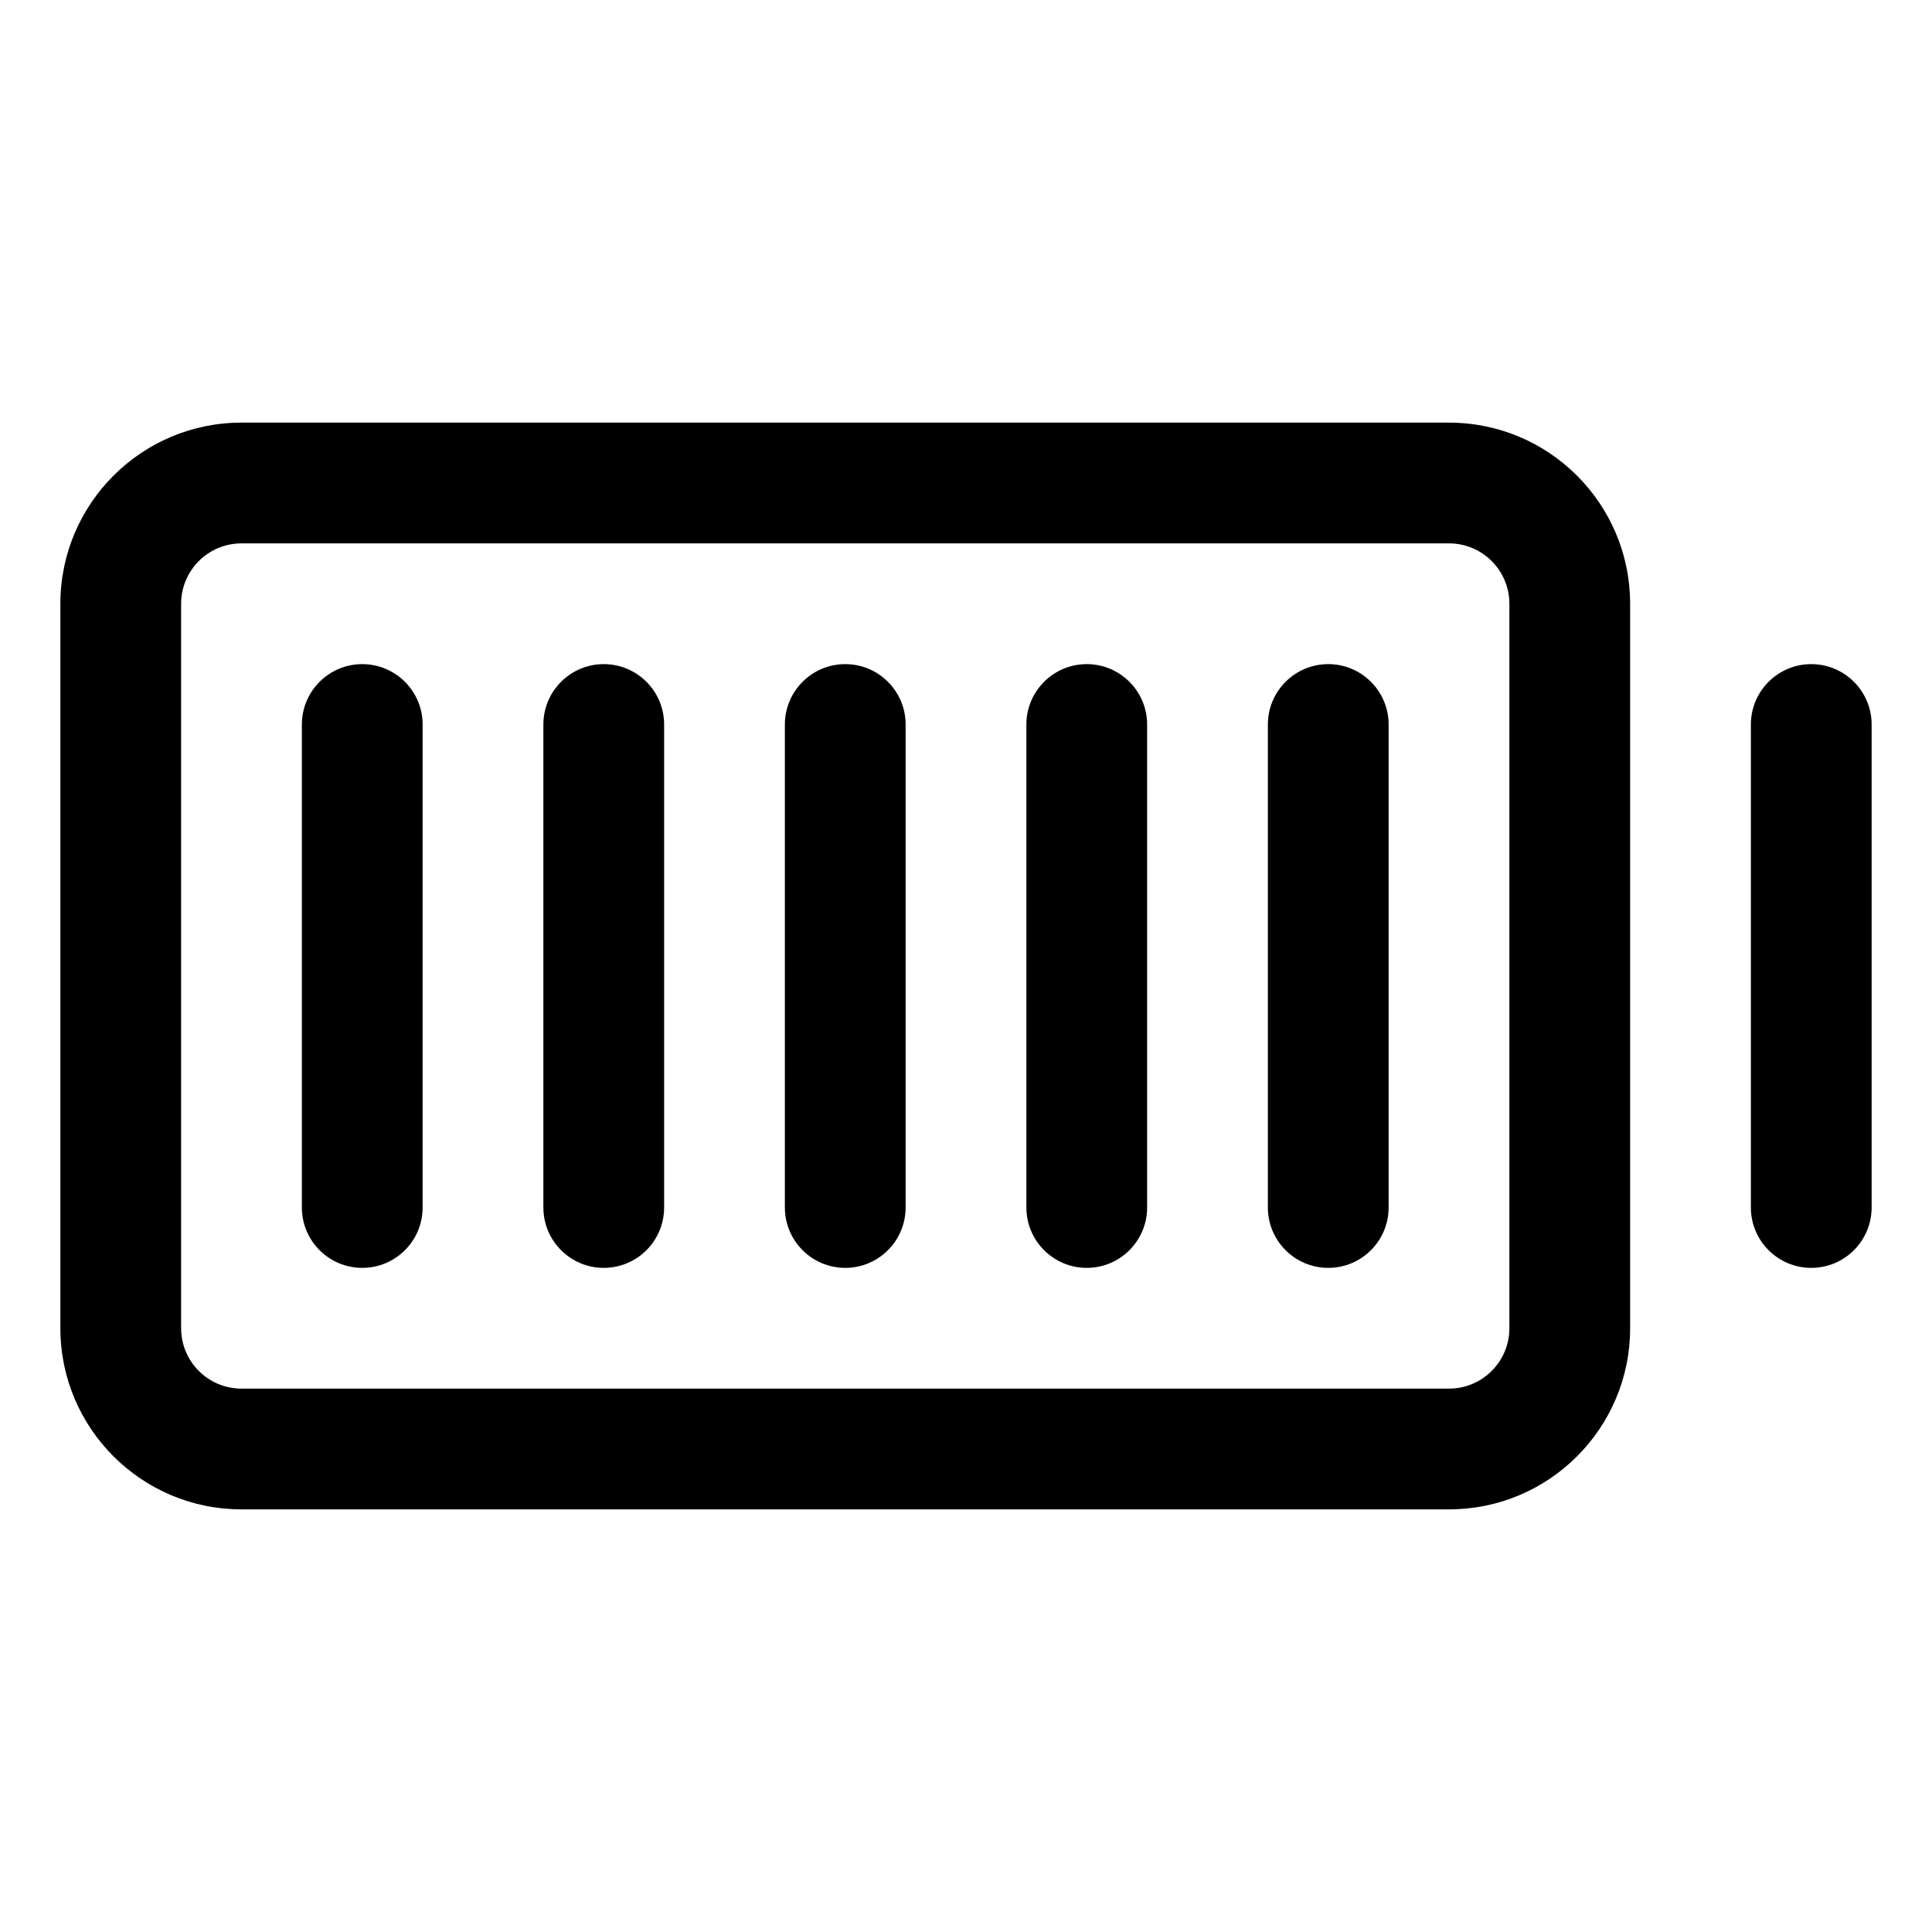 <svg width="16" height="16" viewBox="0 0 16 16" fill="none" xmlns="http://www.w3.org/2000/svg">
<path fill-rule="evenodd" clip-rule="evenodd" d="M0.5 5C0.5 4.172 1.172 3.5 2 3.5H12C12.828 3.5 13.5 4.172 13.5 5V11C13.5 11.828 12.828 12.5 12 12.5H2C1.172 12.5 0.5 11.828 0.5 11V5ZM2 4.5C1.724 4.5 1.5 4.724 1.5 5V11C1.5 11.276 1.724 11.5 2 11.5H12C12.276 11.5 12.5 11.276 12.5 11V5C12.5 4.724 12.276 4.5 12 4.5H2ZM3 5.5C3.276 5.5 3.5 5.724 3.5 6V10C3.5 10.276 3.276 10.5 3 10.5C2.724 10.5 2.5 10.276 2.5 10V6C2.5 5.724 2.724 5.5 3 5.5ZM5 5.5C5.276 5.5 5.5 5.724 5.5 6V10C5.5 10.276 5.276 10.5 5 10.5C4.724 10.5 4.5 10.276 4.5 10V6C4.5 5.724 4.724 5.5 5 5.5ZM7.5 6C7.5 5.724 7.276 5.5 7 5.5C6.724 5.5 6.5 5.724 6.5 6V10C6.5 10.276 6.724 10.5 7 10.5C7.276 10.5 7.5 10.276 7.5 10V6ZM9 5.5C9.276 5.5 9.5 5.724 9.5 6V10C9.5 10.276 9.276 10.5 9 10.5C8.724 10.5 8.5 10.276 8.5 10V6C8.5 5.724 8.724 5.5 9 5.5ZM11.5 6C11.5 5.724 11.276 5.5 11 5.5C10.724 5.5 10.5 5.724 10.5 6V10C10.5 10.276 10.724 10.5 11 10.5C11.276 10.5 11.5 10.276 11.5 10V6ZM15.5 6C15.5 5.724 15.276 5.5 15 5.5C14.724 5.5 14.5 5.724 14.5 6V10C14.5 10.276 14.724 10.5 15 10.5C15.276 10.5 15.5 10.276 15.5 10V6Z" fill="currentColor"/>
</svg>

